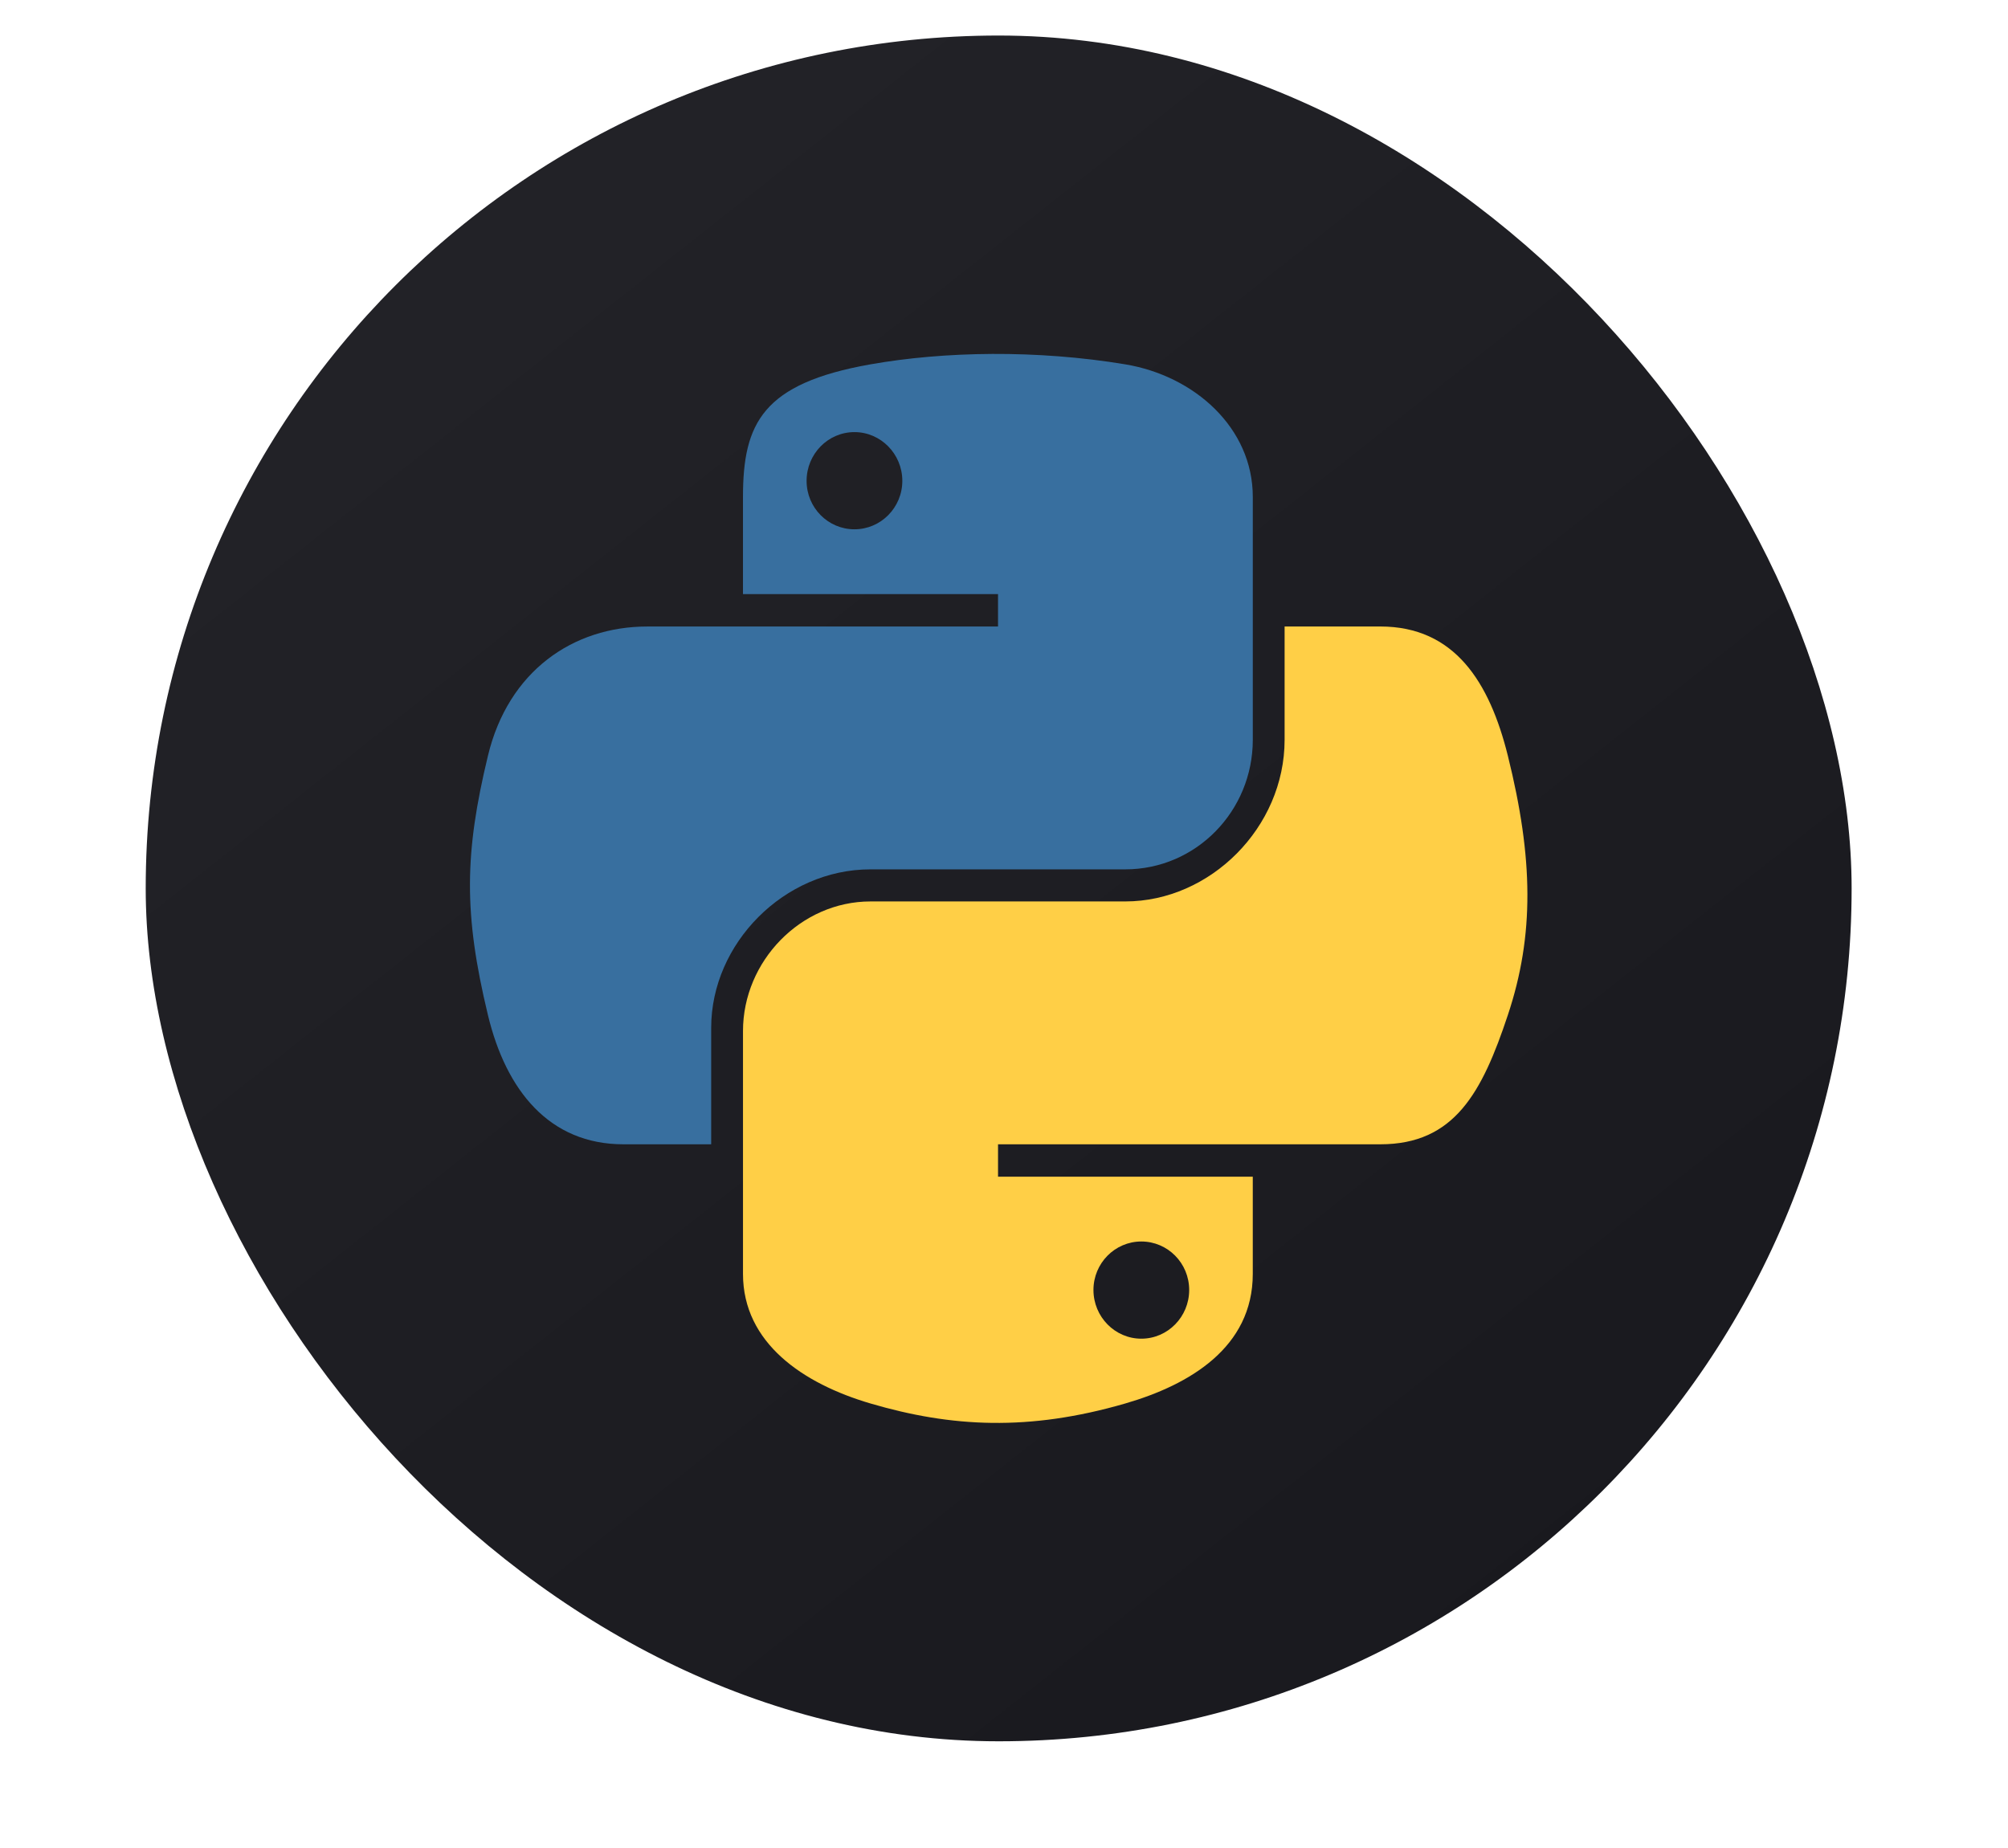 <svg width="113" height="104" viewBox="0 0 113 104" fill="none" xmlns="http://www.w3.org/2000/svg">
<g filter="url(#filter0_dd_2_405)">
<rect x="8.2" width="96" height="96" rx="48" fill="url(#paint0_linear_2_405)"/>
<path d="M55.846 17.919C53.392 17.931 51.05 18.14 48.987 18.505C42.913 19.578 41.811 21.823 41.811 25.966V31.436H56.164V33.26H36.424C32.253 33.26 28.601 35.767 27.458 40.538C26.14 46.004 26.081 49.416 27.458 55.125C28.478 59.374 30.915 62.401 35.086 62.401H40.022V55.844C40.022 51.106 44.12 46.927 48.988 46.927H63.325C67.316 46.927 70.501 43.641 70.501 39.634V25.967C70.501 22.076 67.219 19.154 63.325 18.505C60.858 18.095 58.3 17.908 55.846 17.919ZM48.084 22.319C49.566 22.319 50.778 23.549 50.778 25.063C50.778 26.57 49.567 27.789 48.084 27.789C46.596 27.789 45.391 26.57 45.391 25.063C45.391 23.549 46.596 22.319 48.084 22.319Z" fill="#386F9F"/>
<path d="M72.291 33.259V39.633C72.291 44.574 68.101 48.733 63.324 48.733H48.988C45.061 48.733 41.812 52.094 41.812 56.027V69.695C41.812 73.584 45.193 75.873 48.988 76.988C53.531 78.323 57.888 78.565 63.324 76.988C66.937 75.941 70.5 73.836 70.5 69.695V64.225H56.164V62.401H77.678C81.849 62.401 83.404 59.491 84.855 55.124C86.353 50.628 86.289 46.304 84.855 40.537C83.824 36.384 81.855 33.259 77.678 33.259H72.291V33.259ZM64.227 67.871C65.716 67.871 66.921 69.09 66.921 70.599C66.921 72.111 65.715 73.341 64.227 73.341C62.745 73.341 61.534 72.111 61.534 70.599C61.534 69.09 62.745 67.871 64.227 67.871Z" fill="#FFCF46"/>
</g>
<defs>
<filter id="filter0_dd_2_405" x="0.2" y="-8" width="112" height="112" filterUnits="userSpaceOnUse" color-interpolation-filters="sRGB">
<feFlood flood-opacity="0" result="BackgroundImageFix"/>
<feColorMatrix in="SourceAlpha" type="matrix" values="0 0 0 0 0 0 0 0 0 0 0 0 0 0 0 0 0 0 127 0" result="hardAlpha"/>
<feOffset/>
<feGaussianBlur stdDeviation="4"/>
<feComposite in2="hardAlpha" operator="out"/>
<feColorMatrix type="matrix" values="0 0 0 0 0.716 0 0 0 0 0.729 0 0 0 0 0.75 0 0 0 0.04 0"/>
<feBlend mode="normal" in2="BackgroundImageFix" result="effect1_dropShadow_2_405"/>
<feColorMatrix in="SourceAlpha" type="matrix" values="0 0 0 0 0 0 0 0 0 0 0 0 0 0 0 0 0 0 127 0" result="hardAlpha"/>
<feOffset dy="2"/>
<feGaussianBlur stdDeviation="1.5"/>
<feComposite in2="hardAlpha" operator="out"/>
<feColorMatrix type="matrix" values="0 0 0 0 0 0 0 0 0 0 0 0 0 0 0 0 0 0 0.02 0"/>
<feBlend mode="normal" in2="effect1_dropShadow_2_405" result="effect2_dropShadow_2_405"/>
<feBlend mode="normal" in="SourceGraphic" in2="effect2_dropShadow_2_405" result="shape"/>
</filter>
<linearGradient id="paint0_linear_2_405" x1="8" y1="1.5" x2="88.5" y2="103.5" gradientUnits="userSpaceOnUse">
<stop stop-color="#242429"/>
<stop offset="1" stop-color="#18181D"/>
</linearGradient>
</defs>
</svg>
